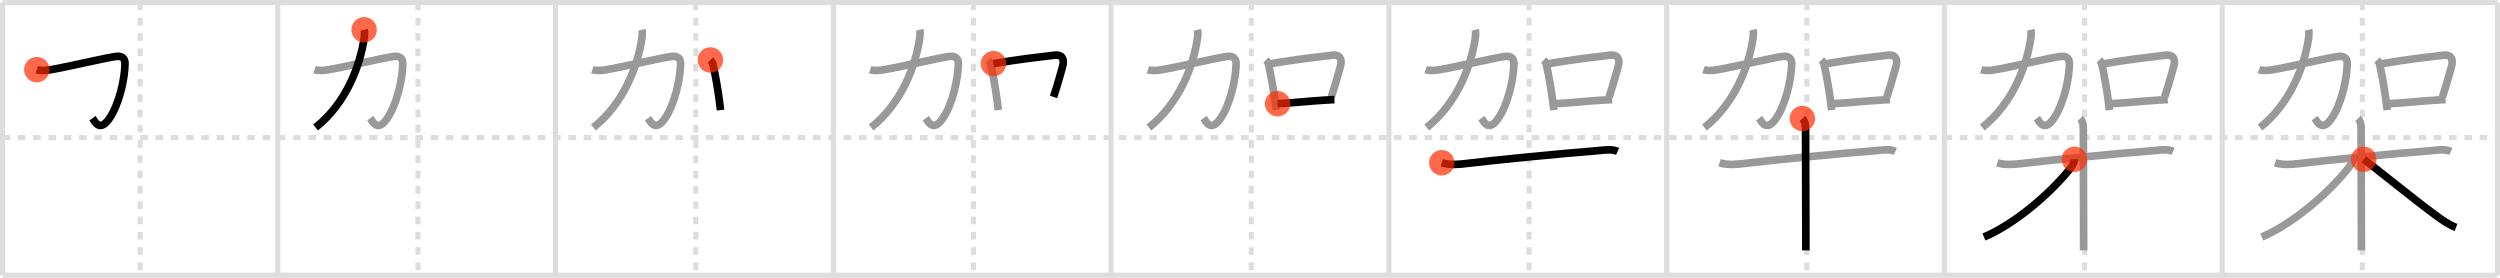 <svg width="981px" height="109px" viewBox="0 0 981 109" xmlns="http://www.w3.org/2000/svg" xmlns:xlink="http://www.w3.org/1999/xlink" xml:space="preserve" version="1.1"  baseProfile="full">
<line x1="1" y1="1" x2="980" y2="1" style="stroke:#ddd;stroke-width:2" />
<line x1="1" y1="1" x2="1" y2="108" style="stroke:#ddd;stroke-width:2" />
<line x1="1" y1="108" x2="980" y2="108" style="stroke:#ddd;stroke-width:2" />
<line x1="980" y1="1" x2="980" y2="108" style="stroke:#ddd;stroke-width:2" />
<line x1="109" y1="1" x2="109" y2="108" style="stroke:#ddd;stroke-width:2" />
<line x1="218" y1="1" x2="218" y2="108" style="stroke:#ddd;stroke-width:2" />
<line x1="327" y1="1" x2="327" y2="108" style="stroke:#ddd;stroke-width:2" />
<line x1="436" y1="1" x2="436" y2="108" style="stroke:#ddd;stroke-width:2" />
<line x1="545" y1="1" x2="545" y2="108" style="stroke:#ddd;stroke-width:2" />
<line x1="654" y1="1" x2="654" y2="108" style="stroke:#ddd;stroke-width:2" />
<line x1="763" y1="1" x2="763" y2="108" style="stroke:#ddd;stroke-width:2" />
<line x1="872" y1="1" x2="872" y2="108" style="stroke:#ddd;stroke-width:2" />
<line x1="1" y1="54" x2="980" y2="54" style="stroke:#ddd;stroke-width:2;stroke-dasharray:3 3" />
<line x1="55" y1="1" x2="55" y2="108" style="stroke:#ddd;stroke-width:2;stroke-dasharray:3 3" />
<line x1="164" y1="1" x2="164" y2="108" style="stroke:#ddd;stroke-width:2;stroke-dasharray:3 3" />
<line x1="273" y1="1" x2="273" y2="108" style="stroke:#ddd;stroke-width:2;stroke-dasharray:3 3" />
<line x1="382" y1="1" x2="382" y2="108" style="stroke:#ddd;stroke-width:2;stroke-dasharray:3 3" />
<line x1="491" y1="1" x2="491" y2="108" style="stroke:#ddd;stroke-width:2;stroke-dasharray:3 3" />
<line x1="600" y1="1" x2="600" y2="108" style="stroke:#ddd;stroke-width:2;stroke-dasharray:3 3" />
<line x1="709" y1="1" x2="709" y2="108" style="stroke:#ddd;stroke-width:2;stroke-dasharray:3 3" />
<line x1="818" y1="1" x2="818" y2="108" style="stroke:#ddd;stroke-width:2;stroke-dasharray:3 3" />
<line x1="927" y1="1" x2="927" y2="108" style="stroke:#ddd;stroke-width:2;stroke-dasharray:3 3" />
<path d="M14.44,27.33c1.39,0.48,3.61,0.35,5.07,0.1c7.72-1.31,22.93-5.01,26.32-5.31c2.43-0.22,3.23,1.22,3.22,2.75c-0.04,5.89-2.25,16.15-6.28,21.83C39.0,52,37.12,47.5,36.28,46.37" style="fill:none;stroke:black;stroke-width:3" />
<circle cx="14.44" cy="27.33" r="5" stroke-width="0" fill="#FF2A00" opacity="0.7" />
<path d="M123.44,27.33c1.39,0.48,3.61,0.35,5.07,0.1c7.72-1.31,22.93-5.01,26.32-5.31c2.43-0.22,3.23,1.22,3.22,2.75c-0.04,5.89-2.25,16.15-6.28,21.83C148.0,52,146.12,47.5,145.28,46.37" style="fill:none;stroke:#999;stroke-width:3" />
<path d="M142.88,11.68c0.25,0.95,0.15,2.32,0.04,3.09C141.38,25.5,136.0,40.38,123.83,50.03" style="fill:none;stroke:black;stroke-width:3" />
<circle cx="142.88" cy="11.68" r="5" stroke-width="0" fill="#FF2A00" opacity="0.7" />
<path d="M232.44,27.33c1.39,0.48,3.61,0.35,5.07,0.1c7.72-1.31,22.93-5.01,26.32-5.31c2.43-0.22,3.23,1.22,3.22,2.75c-0.04,5.89-2.25,16.15-6.28,21.83C257.0,52,255.12,47.5,254.28,46.37" style="fill:none;stroke:#999;stroke-width:3" />
<path d="M251.88,11.68c0.25,0.95,0.15,2.32,0.04,3.09C250.38,25.5,245.0,40.38,232.83,50.03" style="fill:none;stroke:#999;stroke-width:3" />
<path d="M278.75,23.53c0.67,0.67,1.04,1.4,1.14,2.31c0.86,3.9,1.68,8.42,2.35,13.4c0.19,1.4,0.36,2.75,0.51,3.97" style="fill:none;stroke:black;stroke-width:3" />
<circle cx="278.75" cy="23.53" r="5" stroke-width="0" fill="#FF2A00" opacity="0.7" />
<path d="M341.44,27.33c1.39,0.48,3.61,0.35,5.07,0.1c7.72-1.31,22.93-5.01,26.32-5.31c2.43-0.22,3.23,1.22,3.22,2.75c-0.04,5.89-2.25,16.15-6.28,21.83C366.0,52,364.12,47.5,363.28,46.37" style="fill:none;stroke:#999;stroke-width:3" />
<path d="M360.88,11.68c0.25,0.95,0.15,2.32,0.04,3.09C359.38,25.5,354.0,40.38,341.83,50.03" style="fill:none;stroke:#999;stroke-width:3" />
<path d="M387.75,23.53c0.67,0.67,1.04,1.4,1.14,2.31c0.86,3.9,1.68,8.42,2.35,13.4c0.19,1.4,0.36,2.75,0.51,3.97" style="fill:none;stroke:#999;stroke-width:3" />
<path d="M389.83,24.97c10.04-1.72,16.92-2.47,24.09-3.33c2.59-0.31,4.02,1.34,3.01,4.59c-0.93,3.02-1.43,5.52-3.52,11.81" style="fill:none;stroke:black;stroke-width:3" />
<circle cx="389.83" cy="24.97" r="5" stroke-width="0" fill="#FF2A00" opacity="0.7" />
<path d="M450.44,27.33c1.39,0.48,3.61,0.35,5.07,0.1c7.72-1.31,22.93-5.01,26.32-5.31c2.43-0.22,3.23,1.22,3.22,2.75c-0.04,5.89-2.25,16.15-6.28,21.83C475.0,52,473.12,47.5,472.28,46.37" style="fill:none;stroke:#999;stroke-width:3" />
<path d="M469.88,11.68c0.25,0.95,0.15,2.32,0.04,3.09C468.38,25.5,463.0,40.38,450.83,50.03" style="fill:none;stroke:#999;stroke-width:3" />
<path d="M496.75,23.53c0.67,0.67,1.04,1.4,1.14,2.31c0.86,3.9,1.68,8.42,2.35,13.4c0.19,1.4,0.36,2.75,0.51,3.97" style="fill:none;stroke:#999;stroke-width:3" />
<path d="M498.83,24.97c10.04-1.72,16.92-2.47,24.09-3.33c2.59-0.31,4.02,1.34,3.01,4.59c-0.93,3.02-1.43,5.52-3.52,11.81" style="fill:none;stroke:#999;stroke-width:3" />
<path d="M501.32,40.69c5.97-0.29,11.59-0.98,18.93-1.43c1.1-0.07,2.23-0.13,3.39-0.18" style="fill:none;stroke:black;stroke-width:3" />
<circle cx="501.32" cy="40.69" r="5" stroke-width="0" fill="#FF2A00" opacity="0.7" />
<path d="M559.44,27.33c1.39,0.48,3.61,0.35,5.07,0.1c7.72-1.31,22.93-5.01,26.32-5.31c2.43-0.22,3.23,1.22,3.22,2.75c-0.04,5.89-2.25,16.15-6.28,21.83C584.0,52,582.12,47.5,581.28,46.37" style="fill:none;stroke:#999;stroke-width:3" />
<path d="M578.88,11.68c0.25,0.95,0.15,2.32,0.04,3.09C577.38,25.5,572.0,40.38,559.83,50.03" style="fill:none;stroke:#999;stroke-width:3" />
<path d="M605.75,23.53c0.67,0.67,1.04,1.4,1.14,2.31c0.86,3.9,1.68,8.42,2.35,13.4c0.19,1.4,0.36,2.75,0.51,3.97" style="fill:none;stroke:#999;stroke-width:3" />
<path d="M607.83,24.97c10.04-1.72,16.92-2.47,24.09-3.33c2.59-0.31,4.02,1.34,3.01,4.59c-0.93,3.02-1.43,5.52-3.52,11.81" style="fill:none;stroke:#999;stroke-width:3" />
<path d="M610.32,40.69c5.97-0.29,11.59-0.98,18.93-1.43c1.1-0.07,2.23-0.13,3.39-0.18" style="fill:none;stroke:#999;stroke-width:3" />
<path d="M565.75,63.86c3.17,1.03,6.74,0.66,10,0.26c11.29-1.36,36.74-3.87,51.12-4.99c2.55-0.2,5.45-0.79,7.88,0.27" style="fill:none;stroke:black;stroke-width:3" />
<circle cx="565.75" cy="63.86" r="5" stroke-width="0" fill="#FF2A00" opacity="0.7" />
<path d="M668.44,27.33c1.39,0.48,3.61,0.35,5.07,0.1c7.72-1.31,22.93-5.01,26.32-5.31c2.43-0.22,3.23,1.22,3.22,2.75c-0.04,5.89-2.25,16.15-6.28,21.83C693.0,52,691.12,47.5,690.28,46.37" style="fill:none;stroke:#999;stroke-width:3" />
<path d="M687.88,11.68c0.25,0.95,0.15,2.32,0.04,3.09C686.38,25.5,681.0,40.38,668.83,50.03" style="fill:none;stroke:#999;stroke-width:3" />
<path d="M714.75,23.53c0.67,0.67,1.04,1.4,1.14,2.31c0.86,3.9,1.68,8.42,2.35,13.4c0.19,1.4,0.36,2.75,0.51,3.97" style="fill:none;stroke:#999;stroke-width:3" />
<path d="M716.83,24.97c10.04-1.72,16.92-2.47,24.09-3.33c2.59-0.31,4.02,1.34,3.01,4.59c-0.93,3.02-1.43,5.52-3.52,11.81" style="fill:none;stroke:#999;stroke-width:3" />
<path d="M719.32,40.69c5.97-0.29,11.59-0.98,18.93-1.43c1.1-0.07,2.23-0.13,3.39-0.18" style="fill:none;stroke:#999;stroke-width:3" />
<path d="M674.75,63.86c3.17,1.03,6.74,0.66,10,0.26c11.29-1.36,36.74-3.87,51.12-4.99c2.55-0.2,5.45-0.79,7.88,0.27" style="fill:none;stroke:#999;stroke-width:3" />
<path d="M707.25,46.5c1.06,1.06,1.25,2.5,1.25,4.25c0,7.11,0.09,27.44,0.11,41c0,2.42,0.01,4.62,0.01,6.5" style="fill:none;stroke:black;stroke-width:3" />
<circle cx="707.25" cy="46.5" r="5" stroke-width="0" fill="#FF2A00" opacity="0.7" />
<path d="M777.44,27.33c1.39,0.48,3.61,0.35,5.07,0.1c7.72-1.31,22.93-5.01,26.32-5.31c2.43-0.22,3.23,1.22,3.22,2.75c-0.04,5.89-2.25,16.15-6.28,21.83C802.0,52,800.12,47.5,799.28,46.37" style="fill:none;stroke:#999;stroke-width:3" />
<path d="M796.88,11.68c0.25,0.95,0.15,2.32,0.04,3.09C795.38,25.5,790.0,40.38,777.83,50.03" style="fill:none;stroke:#999;stroke-width:3" />
<path d="M823.75,23.53c0.67,0.67,1.04,1.4,1.14,2.31c0.86,3.9,1.68,8.42,2.35,13.4c0.19,1.4,0.36,2.75,0.51,3.97" style="fill:none;stroke:#999;stroke-width:3" />
<path d="M825.83,24.97c10.04-1.72,16.92-2.47,24.09-3.33c2.59-0.31,4.02,1.34,3.01,4.59c-0.93,3.02-1.43,5.52-3.52,11.81" style="fill:none;stroke:#999;stroke-width:3" />
<path d="M828.32,40.69c5.97-0.29,11.59-0.98,18.93-1.43c1.1-0.07,2.23-0.13,3.39-0.18" style="fill:none;stroke:#999;stroke-width:3" />
<path d="M783.75,63.86c3.17,1.03,6.74,0.66,10,0.26c11.29-1.36,36.74-3.87,51.12-4.99c2.55-0.2,5.45-0.79,7.88,0.27" style="fill:none;stroke:#999;stroke-width:3" />
<path d="M816.25,46.5c1.06,1.06,1.25,2.5,1.25,4.25c0,7.11,0.09,27.44,0.11,41c0,2.42,0.01,4.62,0.01,6.5" style="fill:none;stroke:#999;stroke-width:3" />
<path d="M814.0,62.5c0,1.57-1.25,3.16-2.18,4.29C803.99,76.41,790.22,88.09,778.5,93" style="fill:none;stroke:black;stroke-width:3" />
<circle cx="814.0" cy="62.5" r="5" stroke-width="0" fill="#FF2A00" opacity="0.7" />
<path d="M886.44,27.33c1.39,0.48,3.61,0.35,5.07,0.1c7.72-1.31,22.93-5.01,26.32-5.31c2.43-0.22,3.23,1.22,3.22,2.75c-0.04,5.89-2.25,16.15-6.28,21.83C911.0,52,909.12,47.5,908.28,46.37" style="fill:none;stroke:#999;stroke-width:3" />
<path d="M905.88,11.68c0.25,0.95,0.15,2.32,0.04,3.09C904.38,25.5,899.0,40.38,886.83,50.03" style="fill:none;stroke:#999;stroke-width:3" />
<path d="M932.75,23.53c0.67,0.67,1.04,1.4,1.14,2.31c0.86,3.9,1.68,8.42,2.35,13.4c0.19,1.4,0.36,2.75,0.51,3.97" style="fill:none;stroke:#999;stroke-width:3" />
<path d="M934.83,24.97c10.04-1.72,16.92-2.47,24.09-3.33c2.59-0.31,4.02,1.34,3.01,4.59c-0.93,3.02-1.43,5.52-3.52,11.81" style="fill:none;stroke:#999;stroke-width:3" />
<path d="M937.32,40.69c5.97-0.29,11.59-0.98,18.93-1.43c1.1-0.07,2.23-0.13,3.39-0.18" style="fill:none;stroke:#999;stroke-width:3" />
<path d="M892.75,63.86c3.17,1.03,6.74,0.66,10,0.26c11.29-1.36,36.74-3.87,51.12-4.99c2.55-0.2,5.45-0.79,7.88,0.27" style="fill:none;stroke:#999;stroke-width:3" />
<path d="M925.25,46.5c1.06,1.06,1.25,2.5,1.25,4.25c0,7.11,0.09,27.44,0.11,41c0,2.42,0.01,4.62,0.01,6.5" style="fill:none;stroke:#999;stroke-width:3" />
<path d="M923.0,62.5c0,1.57-1.25,3.16-2.18,4.29C912.99,76.41,899.22,88.09,887.5,93" style="fill:none;stroke:#999;stroke-width:3" />
<path d="M927.5,62.5c4.18,3.02,19.64,15.65,28.01,21.78c2.61,1.92,5.19,3.82,8.24,4.97" style="fill:none;stroke:black;stroke-width:3" />
<circle cx="927.5" cy="62.5" r="5" stroke-width="0" fill="#FF2A00" opacity="0.7" />
</svg>